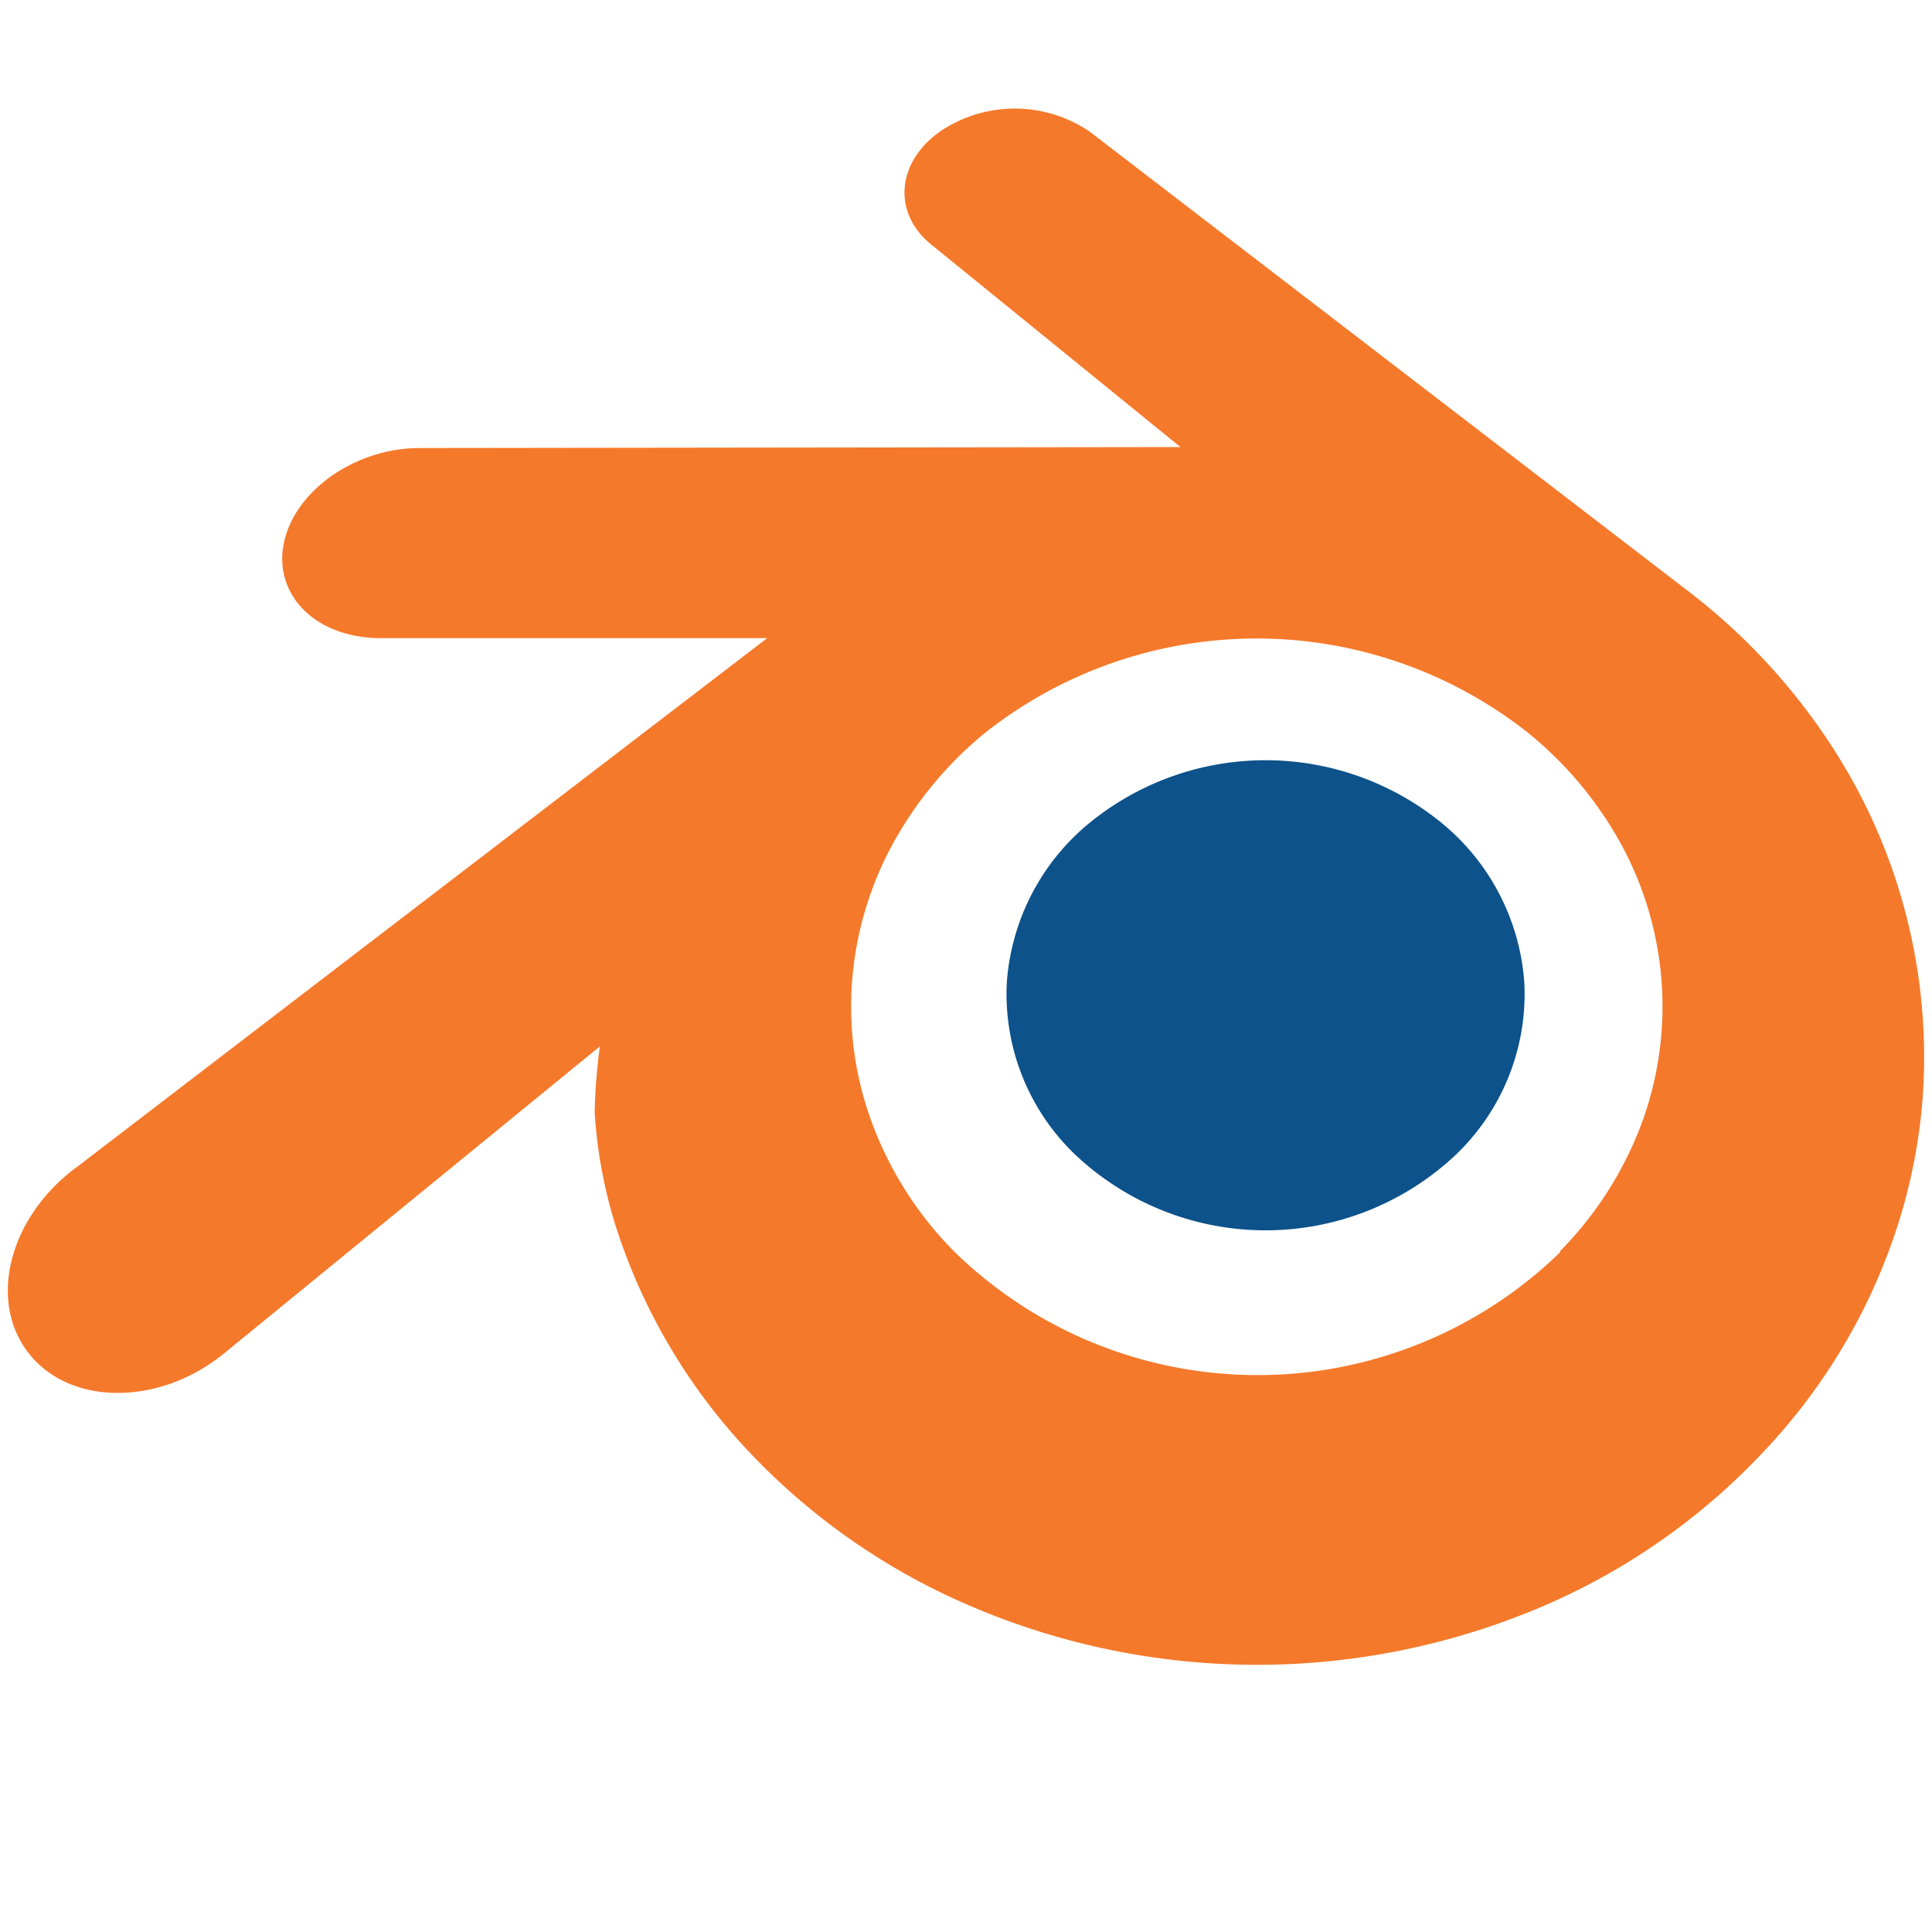 <svg id="Layer_1" data-name="Layer 1" xmlns="http://www.w3.org/2000/svg" viewBox="0 0 100 100"><defs><style>.cls-1{fill:#0d528a;}.cls-2{fill:#f5792a;}</style></defs><path class="cls-1" d="M52.11,50.91a11.75,11.75,0,0,1,4.25-8.29,14.42,14.42,0,0,1,18.29,0A11.74,11.74,0,0,1,78.9,50.9a11.51,11.51,0,0,1-3.58,8.9,14.35,14.35,0,0,1-19.63,0,11.5,11.5,0,0,1-3.58-8.89"/><path class="cls-2" d="M30.78,57.59a24.9,24.9,0,0,0,1.06,5.78,30.54,30.54,0,0,0,6.58,11.4A34.22,34.22,0,0,0,49.94,83,37.64,37.64,0,0,0,80.18,83a34.06,34.06,0,0,0,11.51-8.3,30.62,30.62,0,0,0,6.58-11.42,28.82,28.82,0,0,0,1.24-6.37,29.49,29.49,0,0,0-4.4-17.82,32.18,32.18,0,0,0-7.66-8.44h0l-31-23.8-.08-.06a6.9,6.9,0,0,0-7.69,0c-2.26,1.58-2.51,4.2-.5,5.85h0l12.92,10.5-39.39.05h0c-3.26,0-6.39,2.14-7,4.84s1.58,5,5,5h0l20,0L4,60.39l-.14.1C.46,63.07-.63,67.35,1.49,70.05s6.72,2.76,10.11,0L31.05,54.16a30,30,0,0,0-.27,3.43Zm50,7.2a22.47,22.47,0,0,1-31.38,0,18.66,18.66,0,0,1-4.28-6.71,17.3,17.3,0,0,1-1-7.49,17.65,17.65,0,0,1,2.14-7A19.58,19.58,0,0,1,51,37.92a22.67,22.67,0,0,1,28.08,0,19.49,19.49,0,0,1,4.76,5.65A17.54,17.54,0,0,1,85,58.07a18.79,18.79,0,0,1-4.28,6.72"/></svg>